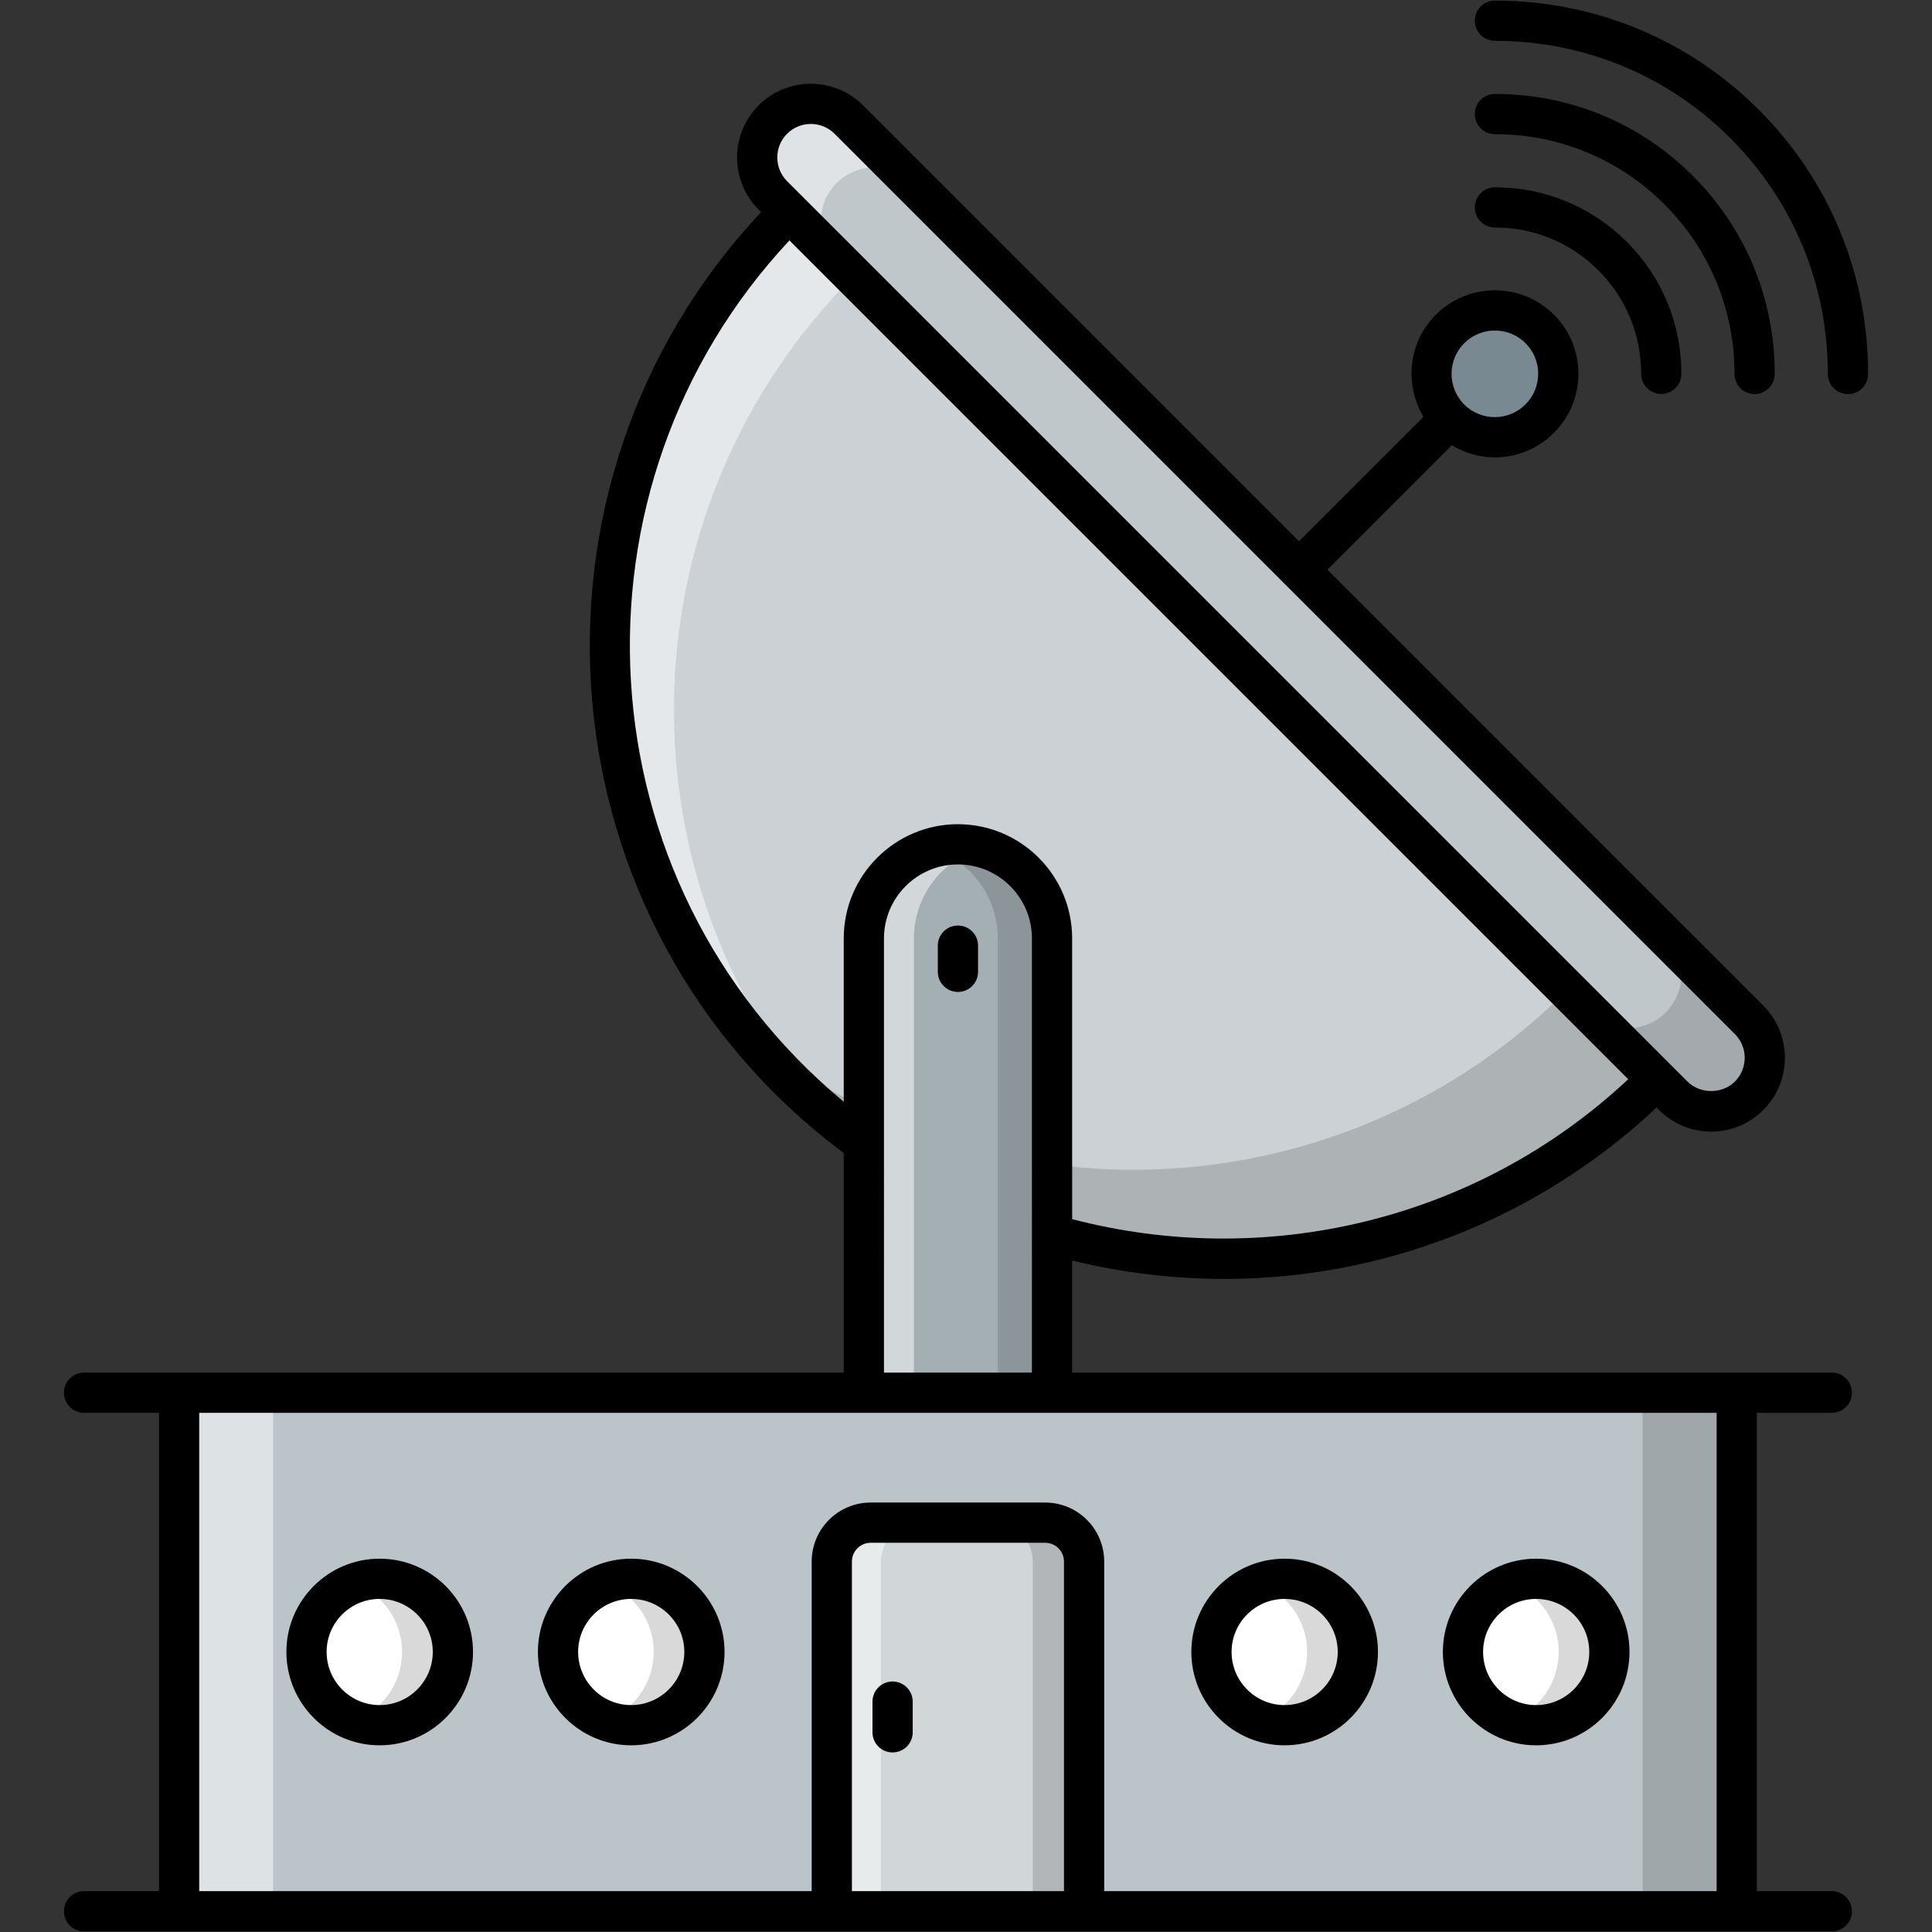 <svg id="SvgjsSvg1158" width="288" height="288" xmlns="http://www.w3.org/2000/svg" version="1.1" xmlns:xlink="http://www.w3.org/1999/xlink" xmlns:svgjs="http://svgjs.com/svgjs"><rect width="100%" height="100%" fill="#333333" stroke="none"/><defs id="SvgjsDefs1159"></defs><g id="SvgjsG1160"><svg xmlns="http://www.w3.org/2000/svg" enable-background="new 0 0 512 512" viewBox="0 0 512 512" width="288" height="288"><path fill="#cbd1d4" d="M439.099,286.066c-63.512,63.512-166.473,63.512-229.952,0.034c-63.512-63.512-63.512-166.473,0-229.985L439.099,286.066z" class="colora5e0fa svgShape"></path><path fill="#ffffff" d="M218.052,294.27c-3.038-2.505-6.023-5.277-8.901-8.155c-63.533-63.533-63.533-166.508,0-229.988l17.056,17.056C165.605,133.838,162.834,230.417,218.052,294.27z" opacity=".5" class="colorfff svgShape"></path><path d="M439.086,286.062c-63.48,63.533-166.455,63.533-229.935,0.053c-3.997-3.997-7.729-8.155-11.3-12.472c63.853,51.967,157.98,48.236,217.516-11.299L439.086,286.062z" opacity=".15" fill="#000000" class="color000 svgShape"></path><path fill="#bfc7cb" d="M443.424,290.391L204.822,51.789c-5.553-5.553-5.553-14.556,0-20.109l0,0c5.553-5.553,14.556-5.553,20.109,0l238.602,238.602c5.553,5.553,5.553,14.556,0,20.109h0C457.98,295.944,448.977,295.944,443.424,290.391z" class="colorfddc8d svgShape"></path><path fill="#ffffff" d="M241.77,48.558c-2.772-2.771-6.396-4.211-10.074-4.211c-3.624,0-7.249,1.439-10.02,4.211c-5.543,5.543-5.543,14.551,0,20.094L204.834,51.81c-5.543-5.596-5.543-14.551,0-20.147c2.772-2.771,6.396-4.157,10.02-4.157c3.678,0,7.302,1.386,10.074,4.157L241.77,48.558z" opacity=".5" class="colorfff svgShape"></path><path d="M463.551,290.379c-2.771,2.771-6.449,4.157-10.074,4.157c-3.624,0-7.302-1.386-10.073-4.157l-22.066-22.066c2.772,2.771,6.396,4.157,10.02,4.157c3.678,0,7.302-1.386,10.074-4.157c5.543-5.543,5.543-14.551,0-20.147l22.119,22.12C469.094,275.828,469.094,284.836,463.551,290.379z" opacity=".15" fill="#000000" class="color000 svgShape"></path><path fill="#788991" d="M408.03,110.946c-6.569,6.569-17.227,6.569-23.763,0.034c-6.569-6.569-6.569-17.227,0-23.797c6.569-6.569,17.227-6.569,23.796,0C414.599,93.719,414.599,104.377,408.03,110.946z" class="color7c8a8d svgShape"></path><rect width="412.791" height="137.428" x="47.469" y="369.082" fill="#bbc4c8" class="colorfb888b svgShape"></rect><rect width="24.891" height="137.407" x="47.493" y="369.103" fill="#ffffff" opacity=".5" class="colorfff svgShape"></rect><rect width="24.944" height="137.407" x="435.302" y="369.103" opacity=".15" fill="#000000" class="color000 svgShape"></rect><path fill="#a4afb4" d="M278.798,248.689v120.393h-49.867V248.689c0-13.77,11.163-24.934,24.934-24.934h0C267.635,223.755,278.798,234.919,278.798,248.689z" class="color7bdd9d svgShape"></path><path fill="#ffffff" d="M260.532,224.661c-10.554,2.878-18.335,12.525-18.335,24.038v120.404h-13.272V248.699c0-13.805,11.193-24.944,24.944-24.944C256.161,223.755,258.4,224.074,260.532,224.661z" opacity=".5" class="colorfff svgShape"></path><path d="M278.814,248.699v120.404h-14.391V248.699c0-6.876-2.772-13.165-7.302-17.642c-2.878-2.878-6.449-5.064-10.447-6.236c2.292-0.693,4.69-1.066,7.196-1.066c6.876,0,13.112,2.771,17.642,7.302C276.042,235.534,278.814,241.823,278.814,248.699z" opacity=".15" fill="#000000" class="color000 svgShape"></path><path fill="#d1d6d9" d="M287.293,413.829v92.681h-66.856v-92.681c0-5.695,4.617-10.312,10.312-10.312h46.231C282.676,403.516,287.293,408.133,287.293,413.829z" class="colord2d8d8 svgShape"></path><path fill="#ffffff" d="M243.743,403.534c-5.65,0-10.287,4.584-10.287,10.287v92.688h-13.005v-92.688c0-5.703,4.584-10.287,10.287-10.287H243.743z" opacity=".5" class="colorfff svgShape"></path><path d="M287.288,413.821v92.688h-13.591v-92.688c0-5.703-4.584-10.287-10.287-10.287h13.591C282.651,403.534,287.288,408.118,287.288,413.821z" opacity=".15" fill="#000000" class="color000 svgShape"></path><path fill="#ffffff" d="M120.022 437.772c0 10.717-8.658 19.421-19.422 19.421-10.717 0-19.375-8.705-19.375-19.421 0-10.717 8.658-19.375 19.375-19.375C111.364 418.398 120.022 427.055 120.022 437.772zM186.681 437.772c0 10.717-8.658 19.421-19.422 19.421-10.717 0-19.375-8.705-19.375-19.421 0-10.717 8.658-19.375 19.375-19.375C178.023 418.398 186.681 427.055 186.681 437.772zM359.845 437.772c0 10.717-8.658 19.421-19.422 19.421-10.717 0-19.375-8.705-19.375-19.421 0-10.717 8.658-19.375 19.375-19.375C351.187 418.398 359.845 427.055 359.845 437.772zM426.504 437.772c0 10.717-8.658 19.421-19.422 19.421-10.717 0-19.375-8.705-19.375-19.421 0-10.717 8.658-19.375 19.375-19.375C417.846 418.398 426.504 427.055 426.504 437.772z" class="colorfff svgShape"></path><path d="M120.034 437.753c0 10.713-8.688 19.455-19.454 19.455-2.345 0-4.584-.426-6.662-1.226 7.409-2.718 12.632-9.914 12.632-18.228 0-8.315-5.223-15.404-12.632-18.122 2.079-.8 4.317-1.226 6.662-1.226C111.346 418.405 120.034 427.039 120.034 437.753zM186.658 437.753c0 10.713-8.635 19.455-19.401 19.455-2.399 0-4.637-.426-6.716-1.226 7.409-2.718 12.685-9.86 12.685-18.228s-5.277-15.457-12.685-18.122c2.079-.8 4.317-1.226 6.716-1.226C178.024 418.405 186.658 427.039 186.658 437.753zM359.829 437.753c0 10.713-8.635 19.455-19.401 19.455-2.345 0-4.637-.426-6.716-1.226 7.409-2.718 12.685-9.86 12.685-18.228s-5.277-15.457-12.685-18.122c2.079-.8 4.371-1.226 6.716-1.226C351.195 418.405 359.829 427.039 359.829 437.753zM426.507 437.753c0 10.713-8.635 19.455-19.401 19.455-2.345 0-4.637-.426-6.716-1.226 7.409-2.718 12.685-9.914 12.685-18.228 0-8.315-5.277-15.404-12.685-18.122 2.079-.8 4.371-1.226 6.716-1.226C417.873 418.405 426.507 427.039 426.507 437.753z" opacity=".15" fill="#000000" class="color000 svgShape"></path><path d="M466.157,29.143c-18.671-18.691-43.525-28.982-69.987-28.982c-2.946,0-5.33,2.384-5.33,5.33s2.384,5.33,5.33,5.33c23.61,0,45.789,9.182,62.445,25.853c16.651,16.667,25.807,38.845,25.781,62.445c-0.005,2.946,2.379,5.33,5.325,5.335h0.005c2.941,0,5.325-2.384,5.33-5.325C495.081,72.678,484.817,47.824,466.157,29.143z" fill="#000000" class="color000 svgShape"></path><path d="M396.169,35.561c16.994,0,32.953,6.61,44.94,18.608c11.977,11.987,18.566,27.946,18.546,44.925c-0.005,2.941,2.379,5.33,5.325,5.335h0.005c2.941,0,5.325-2.384,5.33-5.325c0.021-19.831-7.672-38.465-21.663-52.472c-14.002-14.012-32.636-21.731-52.483-21.731c-2.946,0-5.33,2.384-5.33,5.33S393.223,35.561,396.169,35.561z" fill="#000000" class="color000 svgShape"></path><path d="M396.169 60.3c10.379 0 20.123 4.034 27.436 11.357 7.308 7.313 11.326 17.047 11.316 27.41-.005 2.941 2.379 5.33 5.325 5.335h.005c2.941 0 5.325-2.384 5.33-5.325.016-13.21-5.111-25.624-14.434-34.952-9.327-9.343-21.752-14.486-34.978-14.486-2.946 0-5.33 2.384-5.33 5.33C390.839 57.917 393.223 60.3 396.169 60.3zM485.452 374.41c2.946 0 5.33-2.384 5.33-5.33 0-2.946-2.384-5.33-5.33-5.33-50.116 0-148.199 0-201.321 0v-29.7c56.564 13.798 114.166-2.315 154.874-40.544l.653.653c7.637 7.648 20.023 7.632 27.644 0 7.62-7.62 7.62-20.024 0-27.644l-115.53-115.533 32.984-32.988c9.106 5.473 20.095 3.671 27.045-3.279 8.649-8.649 8.663-22.666.031-31.298-8.64-8.64-22.694-8.64-31.334 0-7.323 7.323-8.367 18.519-3.269 27.031l-32.993 32.997L228.702 27.909c-7.62-7.62-20.029-7.62-27.649 0-7.625 7.62-7.625 20.029 0 27.649l.653.653c-67.989 72.397-58.774 189.187 21.896 249.356v58.182H47.467 22.275c-2.946 0-5.33 2.384-5.33 5.33 0 2.946 2.384 5.33 5.33 5.33h19.862v126.769H22.275c-2.946 0-5.33 2.384-5.33 5.33s2.384 5.33 5.33 5.33c58.508 0 414.388 0 463.177 0 2.946 0 5.33-2.384 5.33-5.33s-2.384-5.33-5.33-5.33h-19.862V374.41H485.452zM388.034 90.953c4.476-4.476 11.759-4.491 16.261 0 4.486 4.486 4.43 11.763-.031 16.224-4.465 4.47-11.701 4.486-16.177.079-.023-.024-.029-.056-.053-.079-.019-.019-.046-.024-.065-.043C383.561 102.642 383.577 95.41 388.034 90.953zM208.59 35.446c3.449-3.448 9.098-3.478 12.575 0 26.723 26.724 211.457 211.462 238.6 238.605 3.467 3.467 3.467 9.104 0 12.57-3.362 3.362-9.208 3.362-12.57 0-182.264-182.26-71.084-71.083-238.605-238.6C205.123 44.555 205.123 38.913 208.59 35.446zM209.209 63.715c26.874 26.873 195.241 195.236 222.292 222.287-40.647 38.015-96.686 50.319-147.371 37.082v-74.397c0-16.687-13.58-30.262-30.267-30.262S223.601 232 223.601 248.687v43.298C153.574 233.81 148.037 129.127 209.209 63.715zM234.261 248.687c0-10.811 8.791-19.602 19.602-19.602 10.811 0 19.607 8.791 19.607 19.602V363.75h-39.21V248.687zM225.766 501.179v-87.351c0-2.748 2.233-4.981 4.981-4.981h46.231c2.748 0 4.986 2.233 4.986 4.981v87.351H225.766zM454.929 501.179H292.625v-87.351c0-8.625-7.016-15.641-15.646-15.641h-46.231c-8.625 0-15.641 7.016-15.641 15.641v87.351H52.797V374.41c91.021 0 321.295 0 402.132 0V501.179z" fill="#000000" class="color000 svgShape"></path><path d="M236.546 445.615c-2.946 0-5.33 2.384-5.33 5.33v8.141c0 2.946 2.384 5.33 5.33 5.33s5.33-2.384 5.33-5.33v-8.141C241.876 447.999 239.492 445.615 236.546 445.615zM100.601 413.068c-13.622 0-24.703 11.082-24.703 24.703 0 13.648 11.082 24.755 24.703 24.755 13.648 0 24.75-11.108 24.75-24.755C125.351 424.149 114.248 413.068 100.601 413.068zM100.601 451.866c-7.745 0-14.043-6.324-14.043-14.095 0-7.745 6.298-14.043 14.043-14.043 7.771 0 14.09 6.298 14.09 14.043C114.691 445.542 108.372 451.866 100.601 451.866zM167.256 413.068c-13.622 0-24.703 11.082-24.703 24.703 0 13.648 11.082 24.755 24.703 24.755 13.648 0 24.755-11.108 24.755-24.755C192.012 424.149 180.904 413.068 167.256 413.068zM167.256 451.866c-7.745 0-14.043-6.324-14.043-14.095 0-7.745 6.298-14.043 14.043-14.043 7.771 0 14.095 6.298 14.095 14.043C181.352 445.542 175.028 451.866 167.256 451.866zM340.423 462.526c13.648 0 24.75-11.108 24.75-24.755 0-13.622-11.102-24.703-24.75-24.703-13.622 0-24.703 11.082-24.703 24.703C315.72 451.418 326.802 462.526 340.423 462.526zM340.423 423.728c7.771 0 14.09 6.298 14.09 14.043 0 7.771-6.319 14.095-14.09 14.095-7.745 0-14.043-6.324-14.043-14.095C326.38 430.026 332.678 423.728 340.423 423.728zM407.084 462.526c13.648 0 24.75-11.108 24.75-24.755 0-13.622-11.102-24.703-24.75-24.703-13.627 0-24.708 11.082-24.708 24.703C382.376 451.418 393.458 462.526 407.084 462.526zM407.084 423.728c7.771 0 14.09 6.298 14.09 14.043 0 7.771-6.319 14.095-14.09 14.095-7.745 0-14.048-6.324-14.048-14.095C393.036 430.026 399.339 423.728 407.084 423.728zM253.863 245.272c-2.946 0-5.33 2.384-5.33 5.33v6.944c0 2.946 2.384 5.33 5.33 5.33s5.33-2.384 5.33-5.33v-6.944C259.193 247.656 256.809 245.272 253.863 245.272z" fill="#000000" class="color000 svgShape"></path></svg></g></svg>